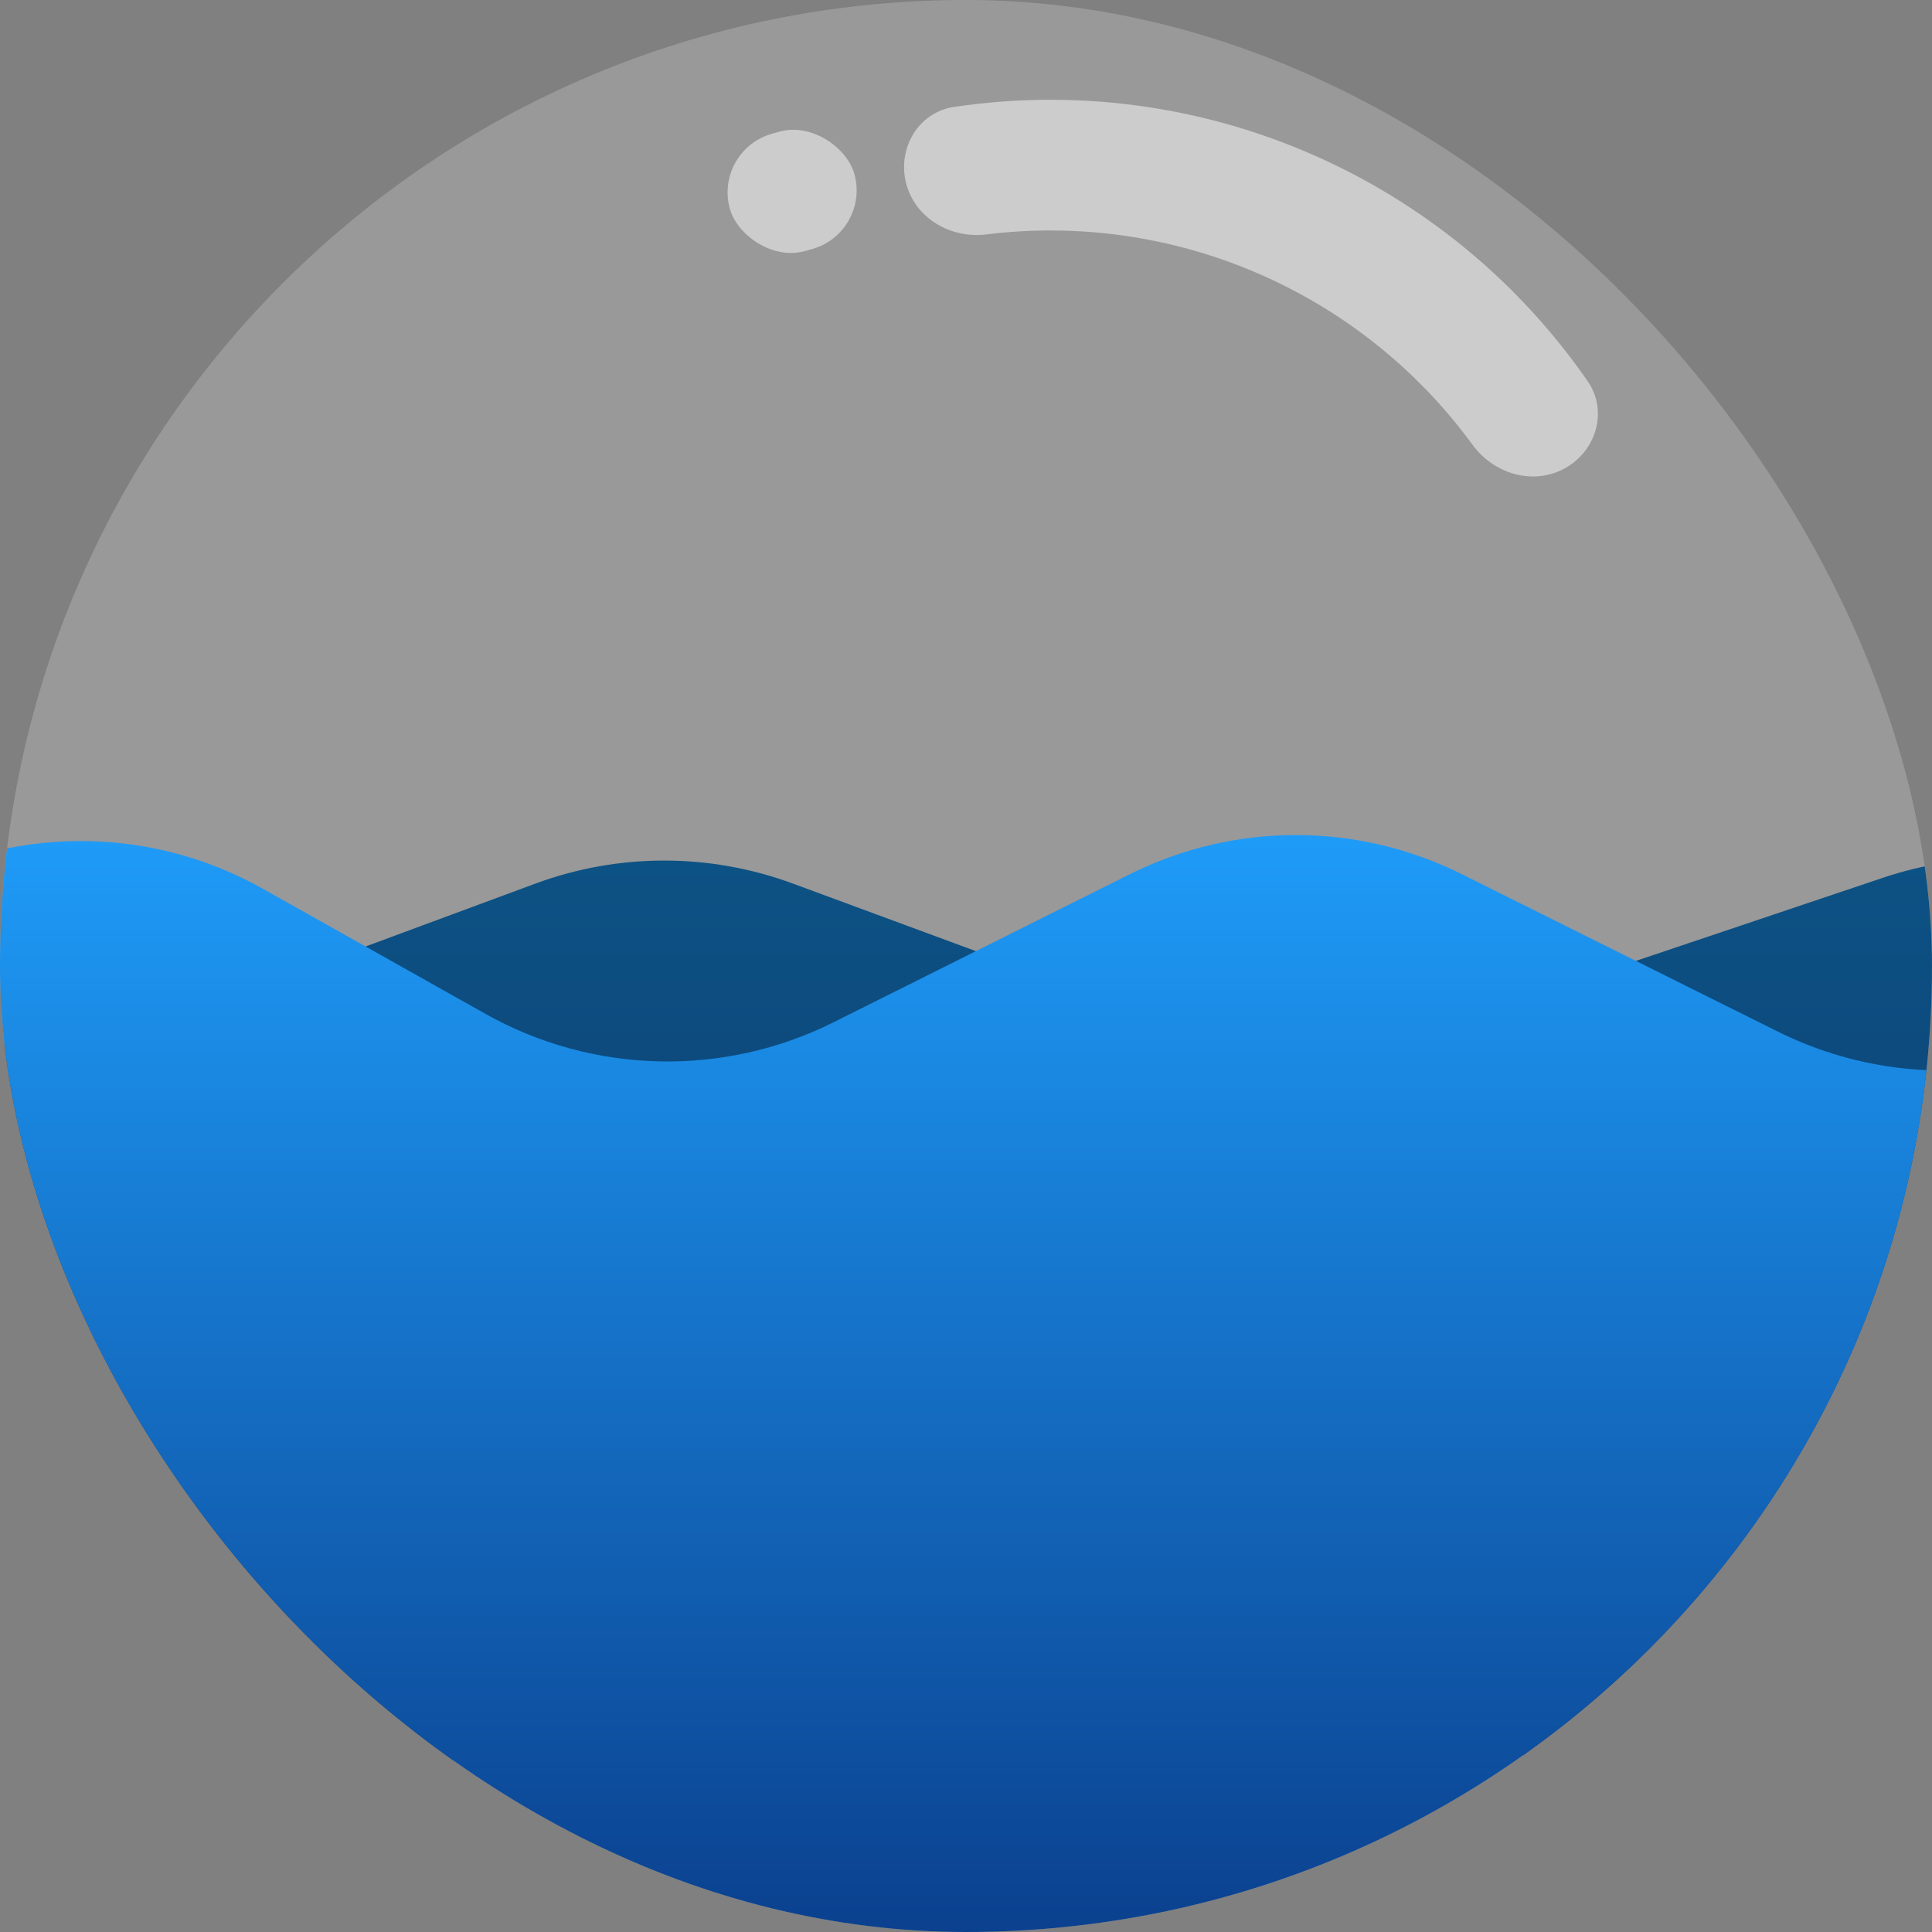 <svg width="520" height="520" viewBox="0 0 520 520" fill="none" xmlns="http://www.w3.org/2000/svg">
<rect x="0" y="0" width="520" height="520" fill="#808080" stroke="none"/>
<g clip-path="url(#clip0_4559_25272)">
<rect width="520" height="520" rx="260" fill="white" fill-opacity="0.2"/>
<path d="M-1103.95 243.049L-1147.47 262.303C-1183.66 278.319 -1207 314.173 -1207 353.75V379.527C-1207 434.94 -1161.94 479.787 -1106.53 479.526L1287.47 468.23C1342.52 467.97 1387 423.275 1387 368.231V357.102C1387 315.837 1361.65 278.81 1323.18 263.878L1258.38 238.724C1235.6 229.882 1210.37 229.687 1187.46 238.175L1087.41 275.237C1064.11 283.867 1038.44 283.516 1015.38 274.252L927.836 239.07C905.272 230.002 880.176 229.467 857.246 237.566L746.674 276.619C724.664 284.393 700.629 284.222 678.732 276.137L573.336 237.22C551.92 229.312 528.444 228.97 506.807 236.25L384.514 277.398C362.877 284.678 339.401 284.336 317.985 276.428L213.4 237.811C191.011 229.544 166.404 229.557 144.024 237.848L43.775 274.984C20.07 283.766 -6.082 283.244 -29.418 273.522L-109.299 240.245C-132.806 230.452 -159.164 229.997 -182.995 238.971L-278.49 274.933C-301.915 283.754 -327.795 283.47 -351.02 274.137L-436.886 239.63C-460.289 230.226 -486.38 230.012 -509.934 239.031L-599.303 273.252C-624.969 283.08 -653.548 281.912 -678.326 270.022L-731.34 244.582C-757.279 232.135 -787.322 231.463 -813.791 242.738L-881.309 271.496C-906.978 282.43 -936.048 282.143 -961.496 270.703L-1022.49 243.286C-1048.38 231.648 -1078 231.562 -1103.95 243.049Z" fill="url(#paint0_linear_4559_25272)"/>
<path d="M243.873 49.285C241.489 39.869 247.186 30.209 256.793 28.776C289.156 23.95 322.351 28.233 352.593 41.322C382.835 54.41 408.679 75.68 427.312 102.577C432.843 110.562 429.7 121.327 421.203 126.034V126.034C412.706 130.74 402.086 127.586 396.357 119.742C381.629 99.578 361.73 83.606 338.621 73.604C315.512 63.602 290.247 60.028 265.466 63.092C255.826 64.284 246.258 58.701 243.873 49.285V49.285Z" fill="white" fill-opacity="0.5"/>
<rect x="192" y="40.447" width="34.8" height="32.804" rx="16.402" transform="rotate(-15.752 192 40.447)" fill="white" fill-opacity="0.5"/>
<path d="M-944.831 243.841L-988.258 269.765C-1018.49 287.811 -1037 320.423 -1037 355.629V456.361C-1037 511.839 -991.84 556.713 -936.363 556.359L1457.64 541.121C1512.62 540.771 1557 496.103 1557 441.122V359.38C1557 322.176 1536.35 288.048 1503.39 270.79L1438.35 236.733C1409.88 221.83 1375.99 221.509 1347.26 235.871L1267.79 275.584C1238.59 290.173 1204.12 289.598 1175.43 274.044L1107.56 237.252C1079.45 222.014 1045.75 221.135 1016.89 234.888L926.603 277.905C898.838 291.133 866.531 290.85 839.003 277.138L752.833 234.215C725.887 220.793 694.327 220.224 666.915 232.667L564.407 279.196C536.994 291.638 505.434 291.07 478.488 277.647L393.364 235.246C365.244 221.238 332.177 221.26 304.075 235.304L224.342 275.149C194.666 289.979 159.568 289.127 130.647 272.874L70.718 239.196C41.594 222.828 6.22 222.086 -23.565 237.217L-98.109 275.086C-127.414 289.974 -162.163 289.509 -191.06 273.844L-256.763 238.225C-285.87 222.445 -320.9 222.096 -350.317 237.291L-417.97 272.239C-449.843 288.703 -488.093 286.833 -518.207 267.339L-550.909 246.17C-582.37 225.804 -622.577 224.739 -655.072 243.41L-700.386 269.448C-731.966 287.594 -770.915 287.135 -802.059 268.249L-841.721 244.198C-873.376 225.003 -913.044 224.865 -944.831 243.841Z" fill="url(#paint1_linear_4559_25272)"/>
</g>
<defs>
<linearGradient id="paint0_linear_4559_25272" x1="90" y1="225" x2="90" y2="480" gradientUnits="userSpaceOnUse">
<stop stop-color="#0D5385"/>
<stop offset="1" stop-color="#0D2F68"/>
</linearGradient>
<linearGradient id="paint1_linear_4559_25272" x1="260" y1="213" x2="260" y2="557" gradientUnits="userSpaceOnUse">
<stop stop-color="#1F9FFC"/>
<stop offset="1" stop-color="#083581"/>
</linearGradient>
<clipPath id="clip0_4559_25272">
<rect width="520" height="520" rx="260" fill="white"/>
</clipPath>
</defs>
</svg>

